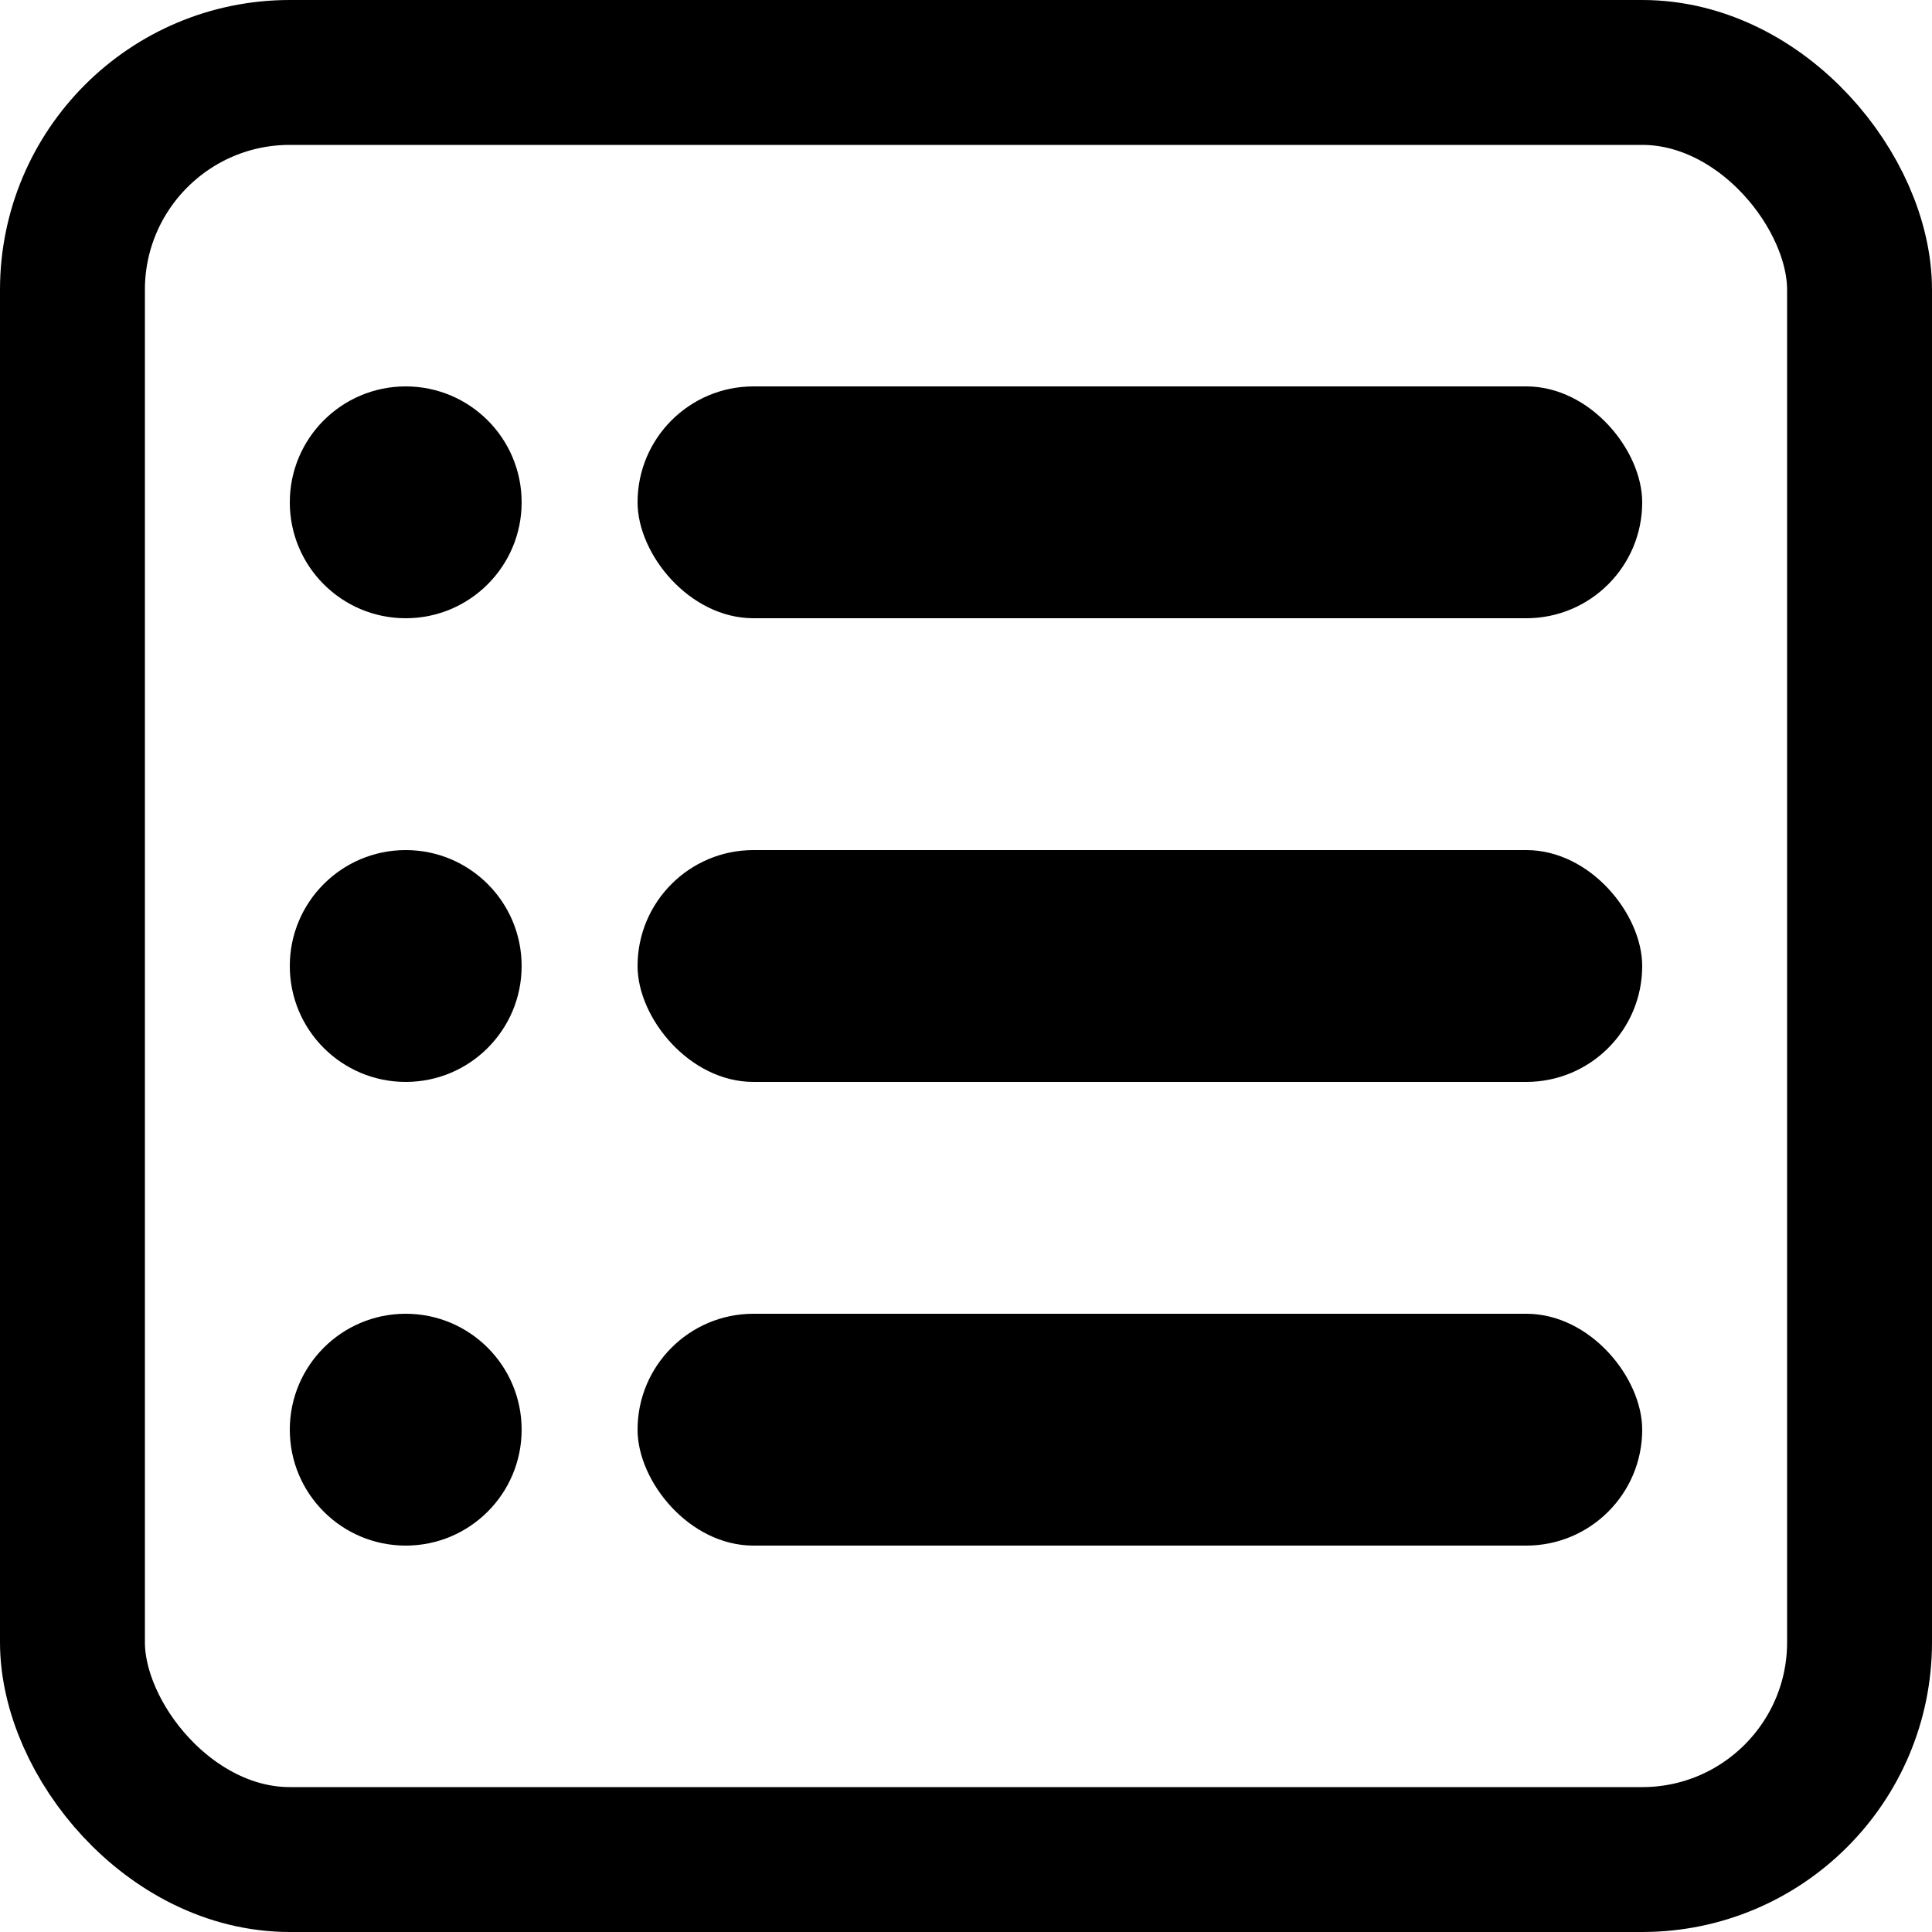 <svg width="20" height="20" viewBox="0 0 20 20" fill="none" xmlns="http://www.w3.org/2000/svg">
<rect x="0.75" y="0.75" width="18.5" height="18.5" rx="2.25" stroke="current" stroke-width="1.5"/>
<rect x="6.6" y="4" width="10.4" height="2.4" rx="1.2" fill="current"/>
<rect x="6.6" y="8.8" width="10.4" height="2.4" rx="1.2" fill="current"/>
<rect x="6.6" y="13.6" width="10.4" height="2.4" rx="1.2" fill="current"/>
<ellipse cx="4.2" cy="5.2" rx="1.2" ry="1.2" fill="current"/>
<ellipse cx="4.2" cy="10" rx="1.2" ry="1.2" fill="current"/>
<ellipse cx="4.2" cy="14.8" rx="1.2" ry="1.2" fill="current"/>
</svg>

